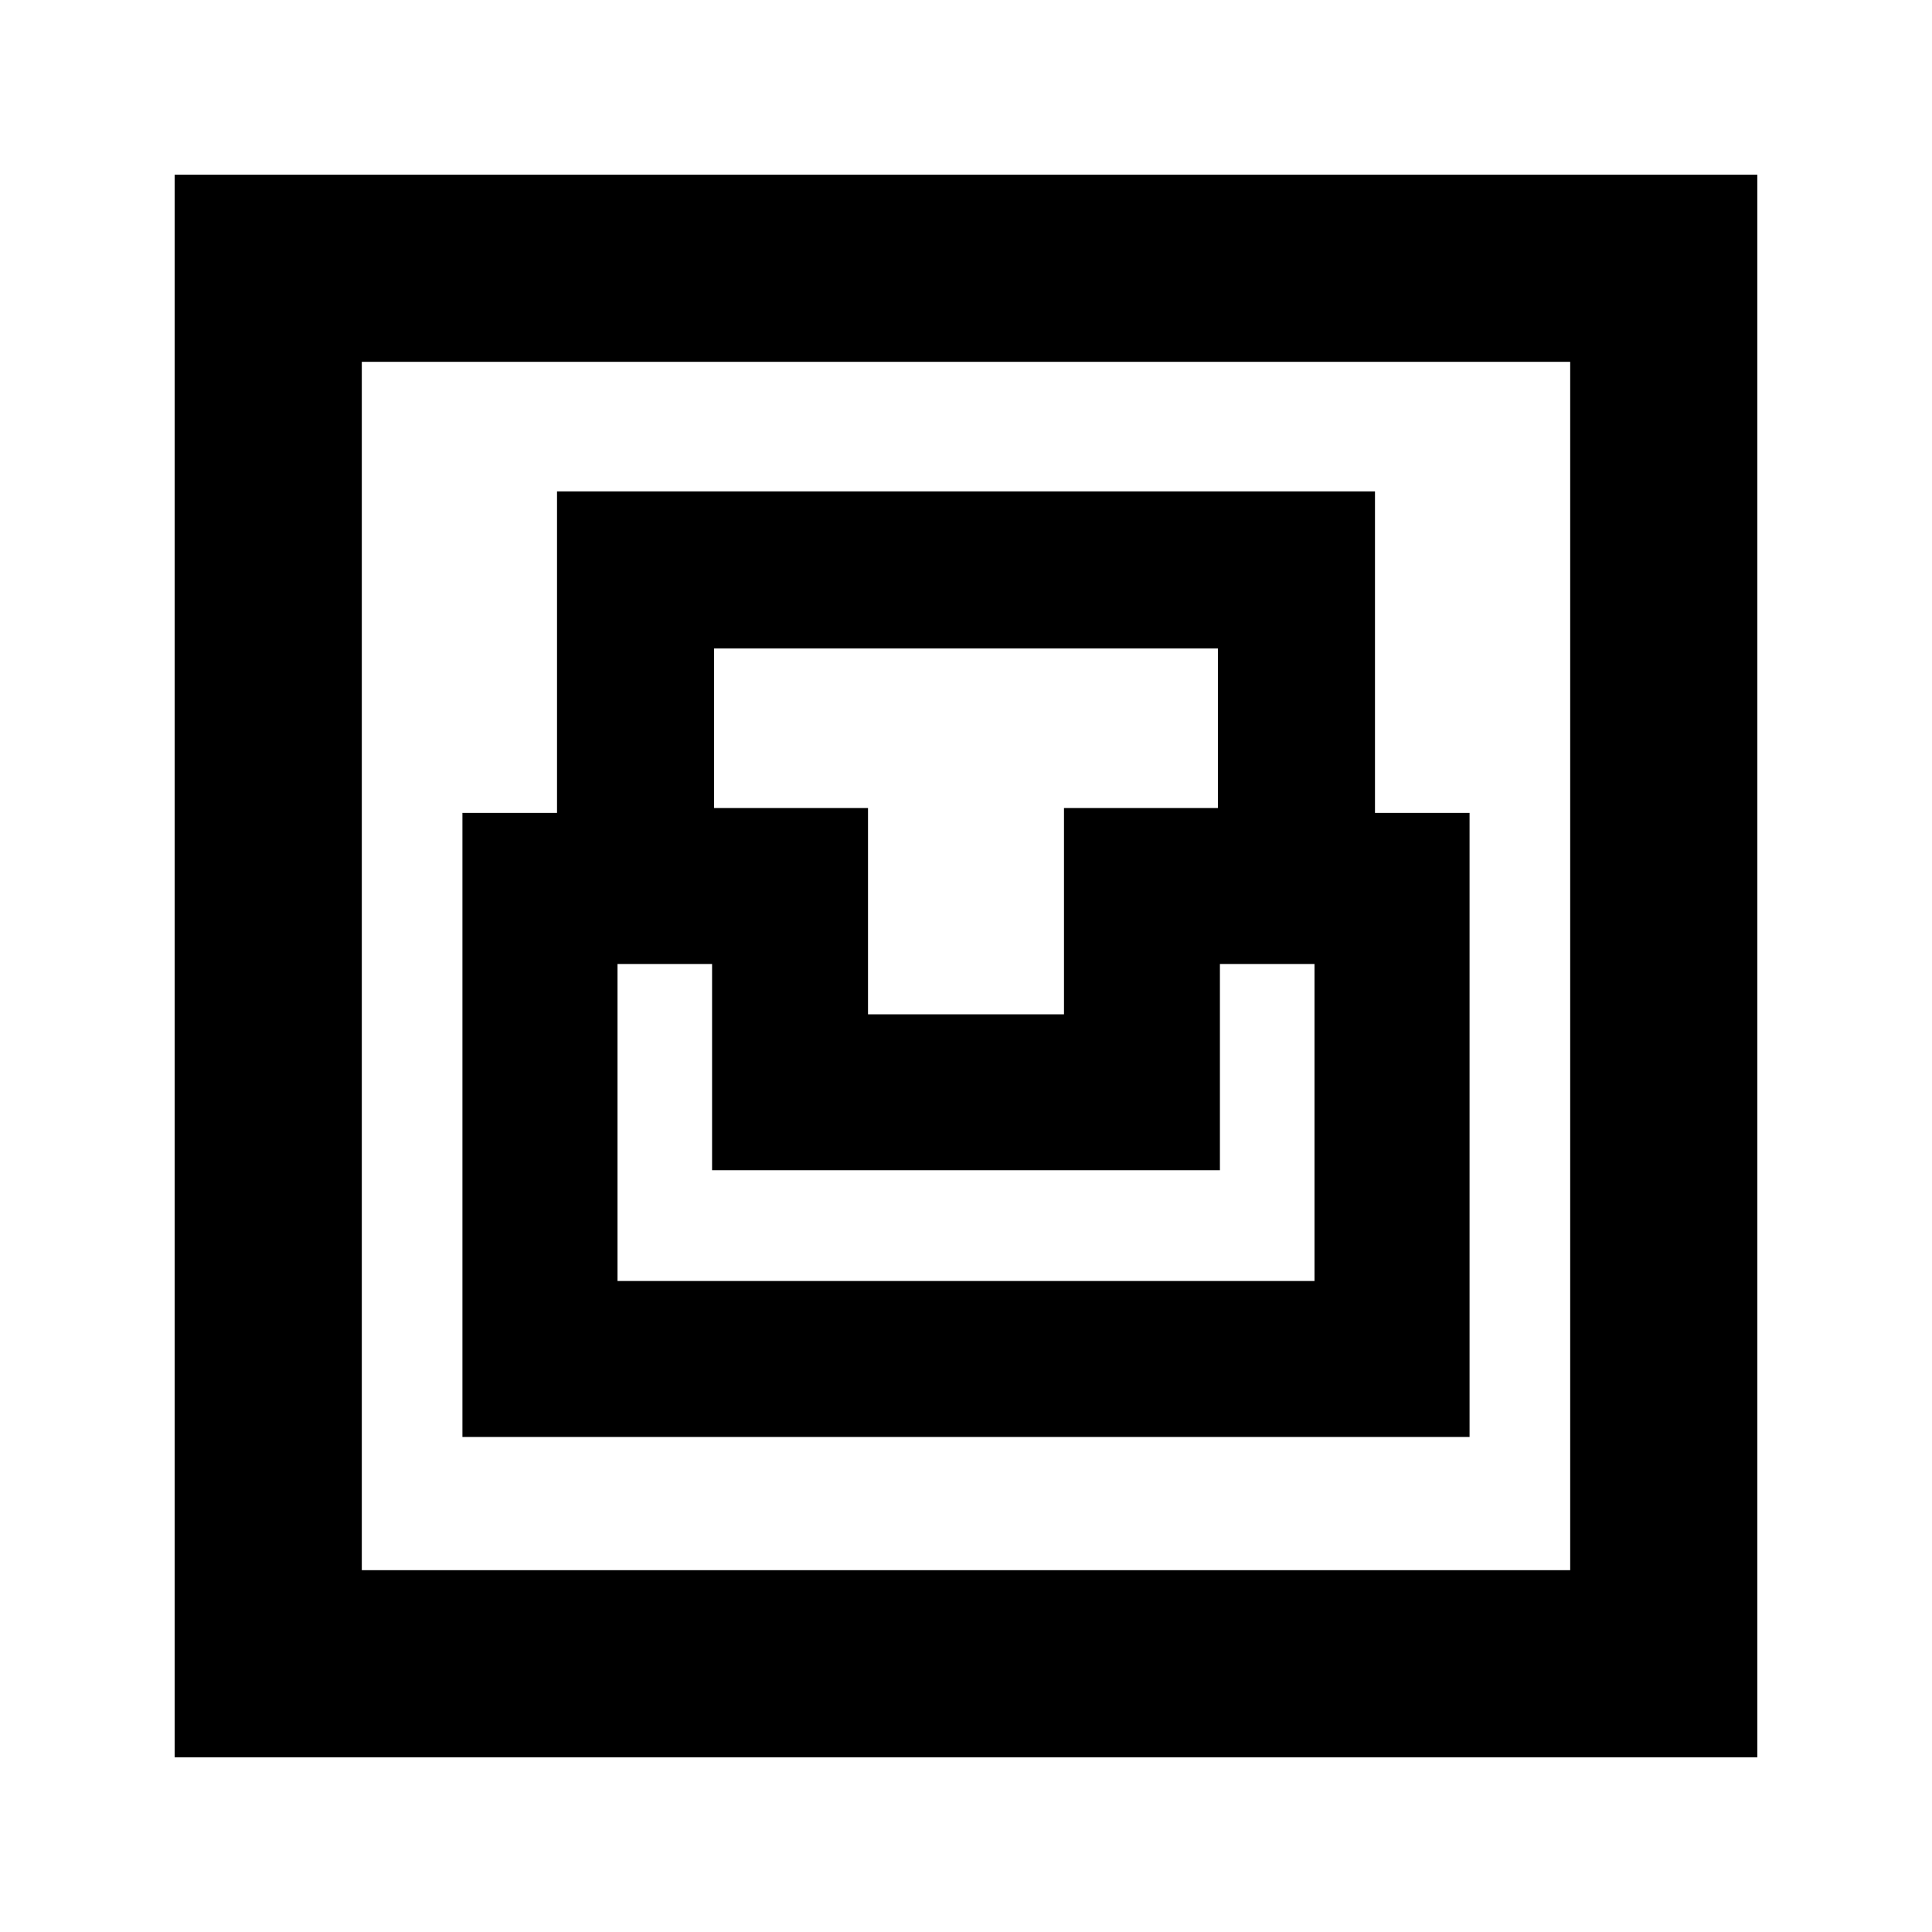 <svg xmlns="http://www.w3.org/2000/svg" height="20" viewBox="0 -960 960 960" width="20"><path d="M86.78-86.78v-786.44h786.44v786.44H86.78Zm93-93h600.44v-600.44H179.78v600.44Zm50-66.22h500.44v-310.09h-47v-159.74H276.78v159.74h-47V-246Zm77.05-77.48V-481h47v102.48h252.34V-481h47v157.52H306.83ZM431.31-456v-102.48h-76.48v-79.3h250.34v79.3h-76.48V-456h-97.38ZM179.78-179.78v-600.44 600.44Z"/></svg>